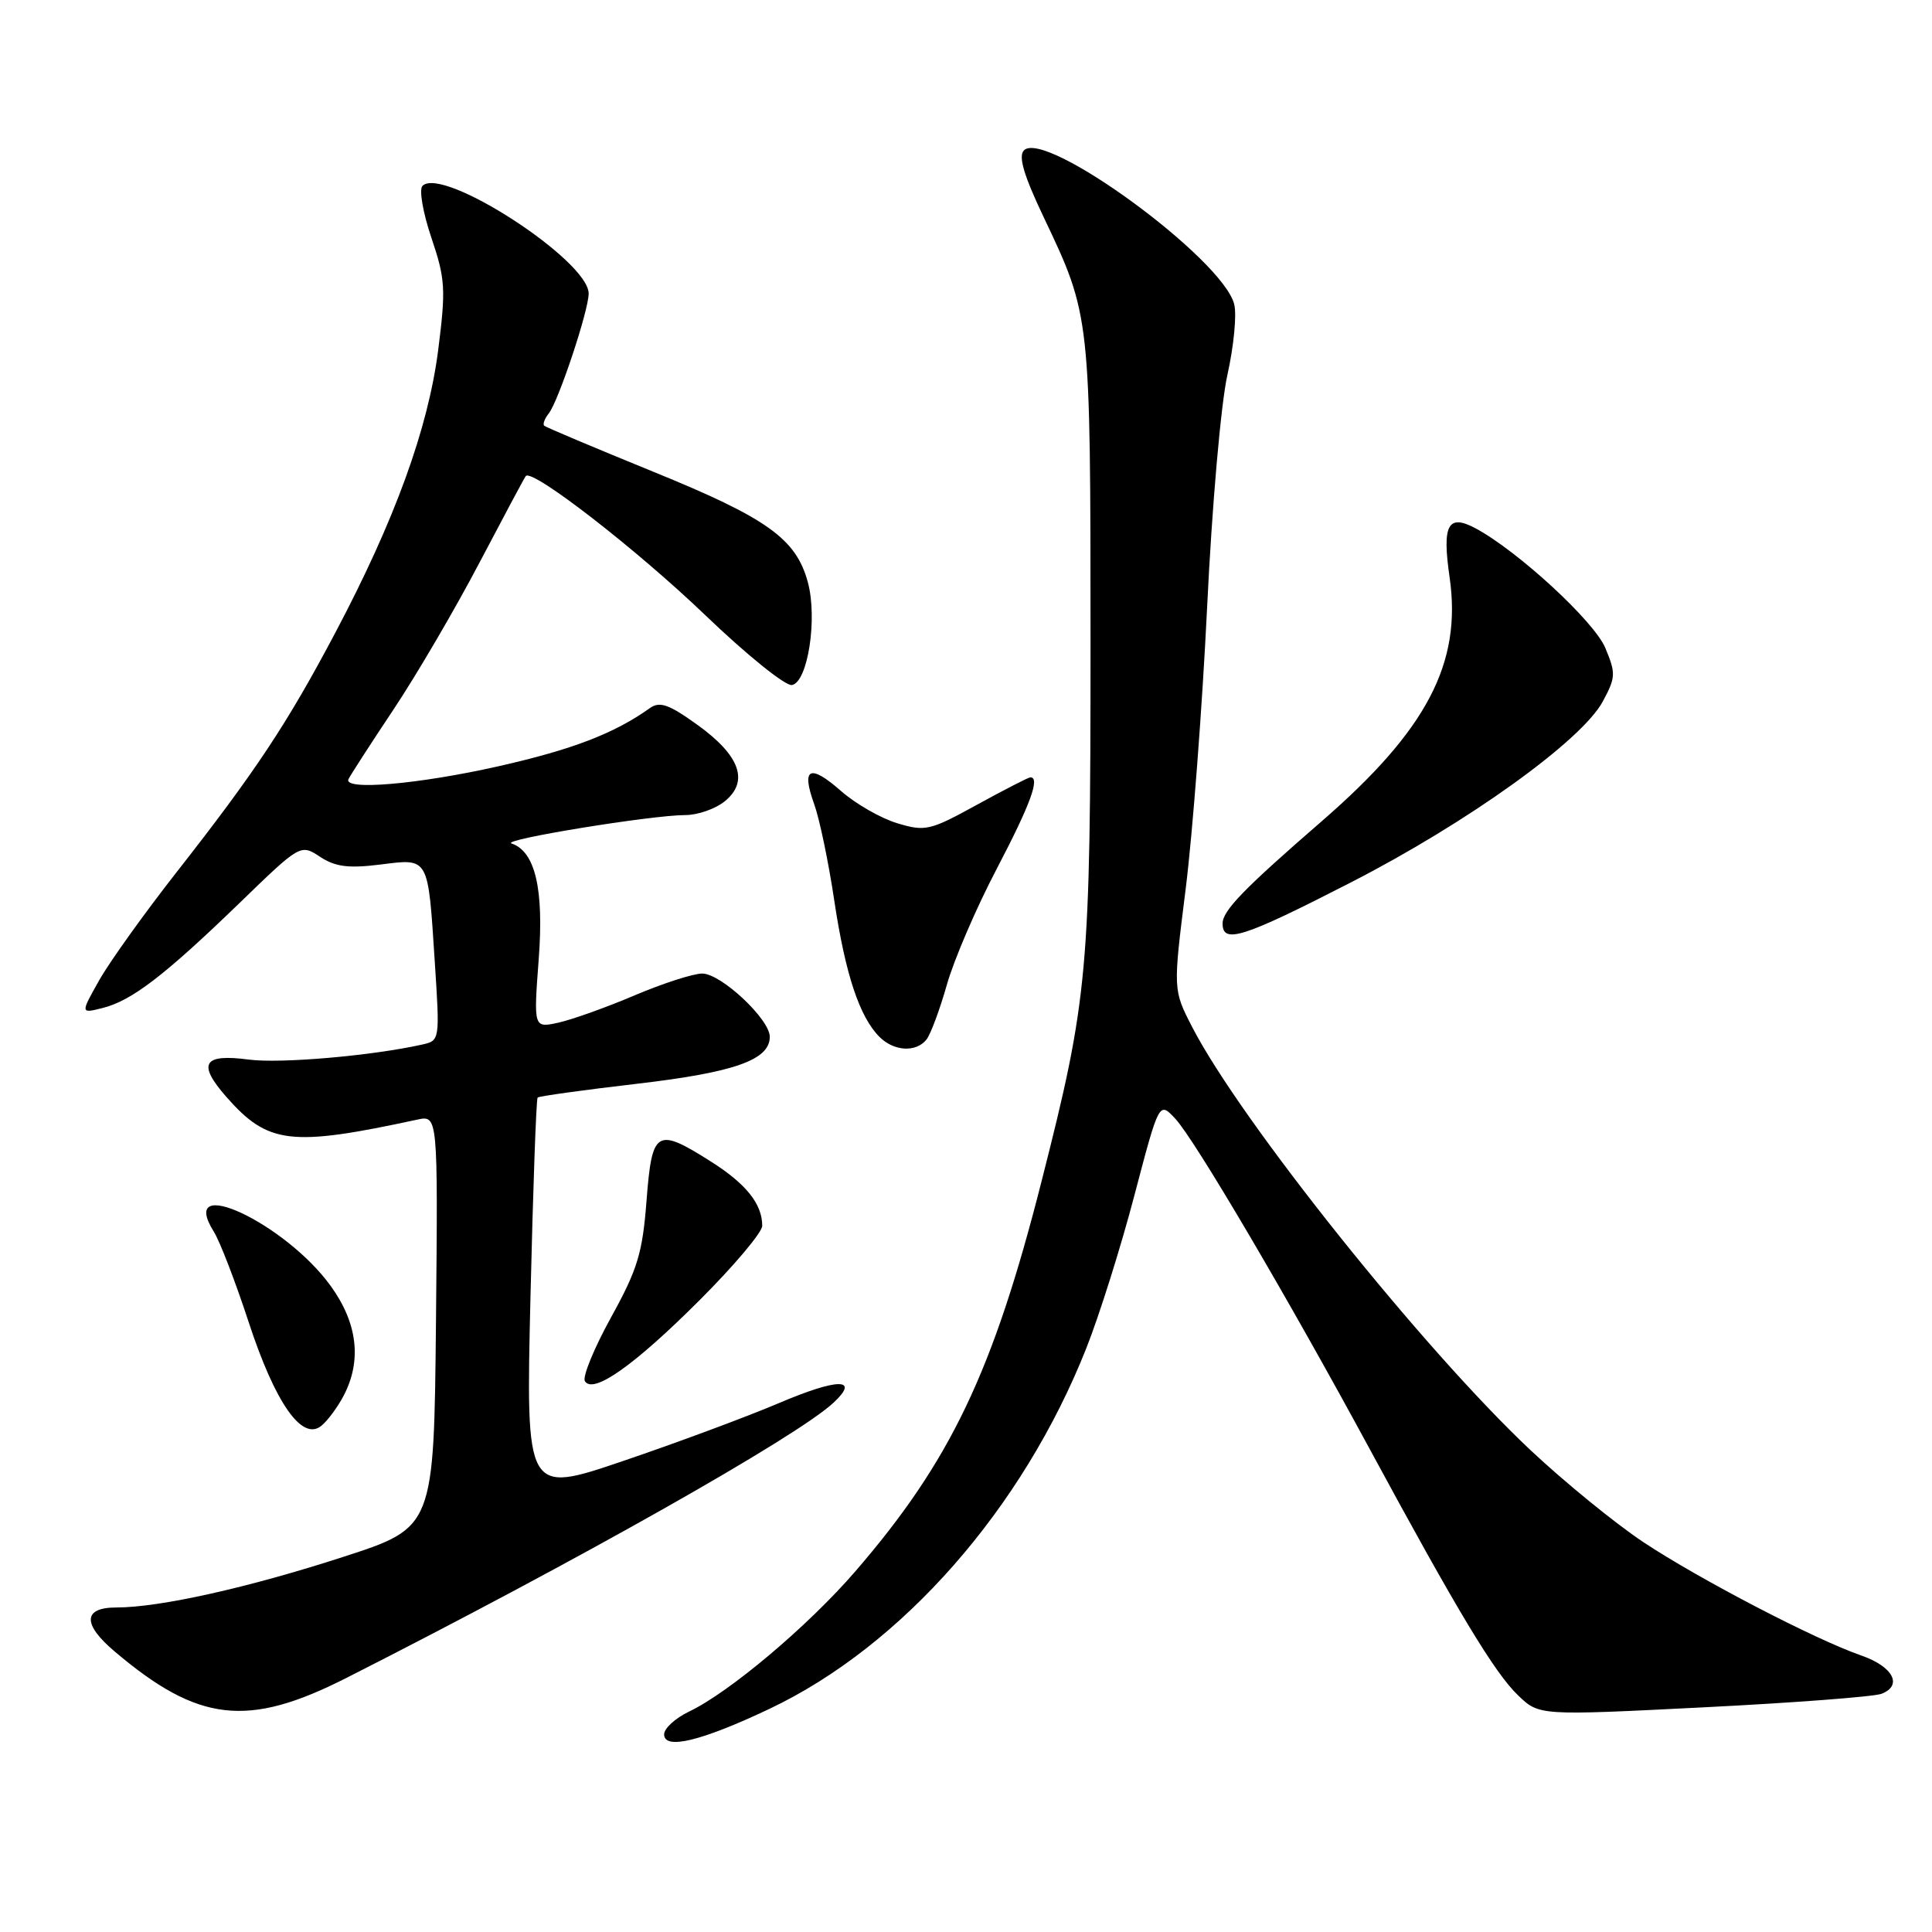 <?xml version="1.0" encoding="UTF-8" standalone="no"?>
<!DOCTYPE svg PUBLIC "-//W3C//DTD SVG 1.1//EN" "http://www.w3.org/Graphics/SVG/1.1/DTD/svg11.dtd" >
<svg xmlns="http://www.w3.org/2000/svg" xmlns:xlink="http://www.w3.org/1999/xlink" version="1.1" viewBox="0 0 256 256">
 <g >
 <path fill="currentColor"
d=" M 101.94 226.44 C 119.51 218.12 135.51 199.92 143.94 178.65 C 145.65 174.34 148.53 165.21 150.32 158.37 C 153.59 145.94 153.59 145.94 155.72 148.22 C 158.28 150.95 170.66 171.99 181.49 192.00 C 193.13 213.51 198.05 221.68 201.16 224.65 C 203.95 227.33 203.95 227.33 225.73 226.23 C 237.70 225.63 248.31 224.82 249.30 224.44 C 252.17 223.34 250.84 220.82 246.62 219.36 C 240.51 217.24 225.15 209.25 217.75 204.34 C 214.04 201.87 207.33 196.40 202.83 192.18 C 188.60 178.81 164.38 148.52 157.96 136.07 C 155.43 131.15 155.43 131.15 157.11 117.77 C 158.03 110.42 159.31 93.63 159.95 80.45 C 160.59 67.08 161.78 53.48 162.64 49.66 C 163.48 45.90 163.89 41.70 163.54 40.32 C 162.04 34.31 138.51 17.09 135.68 19.92 C 134.91 20.69 135.64 23.20 138.28 28.75 C 144.51 41.86 144.49 41.72 144.50 85.00 C 144.50 128.87 144.19 132.24 137.99 156.61 C 131.58 181.82 125.92 193.65 113.32 208.23 C 107.08 215.45 96.65 224.25 91.29 226.80 C 89.48 227.67 88.00 229.02 88.00 229.81 C 88.00 231.90 92.93 230.71 101.94 226.44 Z  M 45.87 222.35 C 76.61 206.76 105.59 190.39 110.44 185.87 C 113.99 182.57 111.06 182.58 103.23 185.91 C 98.98 187.72 89.69 191.17 82.59 193.58 C 69.68 197.97 69.68 197.97 70.29 171.86 C 70.63 157.51 71.05 145.61 71.24 145.43 C 71.42 145.25 77.33 144.43 84.36 143.61 C 97.32 142.10 102.00 140.45 102.00 137.38 C 102.00 135.05 95.54 129.00 93.05 129.00 C 91.86 129.00 87.84 130.30 84.11 131.88 C 80.39 133.47 75.84 135.09 74.02 135.50 C 70.70 136.23 70.70 136.23 71.38 127.13 C 72.09 117.79 70.92 112.81 67.77 111.76 C 66.31 111.27 86.37 108.00 90.83 108.00 C 92.45 108.00 94.80 107.18 96.04 106.17 C 99.29 103.53 98.06 100.10 92.39 96.03 C 88.62 93.32 87.42 92.90 86.11 93.83 C 81.38 97.20 75.85 99.32 66.02 101.54 C 55.46 103.92 45.48 104.78 46.17 103.25 C 46.35 102.84 49.04 98.67 52.15 94.00 C 55.26 89.33 60.39 80.55 63.56 74.50 C 66.74 68.45 69.48 63.31 69.67 63.08 C 70.50 62.05 84.37 72.80 93.46 81.52 C 98.93 86.77 104.10 90.94 104.94 90.77 C 107.04 90.37 108.34 81.98 107.05 77.17 C 105.49 71.38 101.68 68.66 86.50 62.48 C 78.80 59.34 72.32 56.61 72.11 56.41 C 71.89 56.21 72.17 55.47 72.72 54.77 C 74.01 53.14 78.00 41.14 78.00 38.90 C 78.00 34.51 58.63 21.95 55.98 24.63 C 55.51 25.11 56.03 28.15 57.16 31.50 C 59.01 36.97 59.09 38.29 58.06 46.40 C 56.72 56.81 52.32 68.92 44.45 83.80 C 38.05 95.90 33.87 102.21 23.35 115.63 C 19.10 121.06 14.50 127.48 13.14 129.90 C 10.66 134.30 10.66 134.30 13.58 133.57 C 17.44 132.61 21.79 129.27 31.66 119.73 C 39.81 111.83 39.81 111.83 42.41 113.53 C 44.43 114.86 46.17 115.08 50.37 114.56 C 56.89 113.74 56.70 113.41 57.61 127.44 C 58.29 137.89 58.29 137.89 55.89 138.42 C 49.19 139.91 37.13 140.95 32.96 140.40 C 26.92 139.60 26.12 140.92 29.97 145.32 C 35.51 151.62 38.49 151.98 55.27 148.36 C 58.03 147.76 58.03 147.76 57.77 175.08 C 57.50 202.40 57.50 202.40 45.50 206.29 C 32.90 210.38 21.16 213.00 15.41 213.00 C 11.00 213.00 10.90 215.20 15.17 218.81 C 26.26 228.22 32.80 228.98 45.87 222.35 Z  M 45.57 184.87 C 47.95 180.26 47.37 175.34 43.86 170.45 C 37.83 162.05 23.40 155.33 28.34 163.22 C 29.13 164.47 31.20 169.85 32.94 175.16 C 36.48 185.96 40.05 191.04 42.60 188.91 C 43.44 188.22 44.78 186.40 45.57 184.87 Z  M 92.74 172.24 C 97.28 167.70 101.00 163.29 101.00 162.43 C 101.00 159.54 98.88 156.88 94.23 153.93 C 86.97 149.33 86.40 149.68 85.67 159.08 C 85.14 166.03 84.48 168.20 80.96 174.57 C 78.71 178.65 77.16 182.44 77.50 183.01 C 78.60 184.78 84.06 180.92 92.74 172.24 Z  M 122.76 137.75 C 123.31 137.06 124.52 133.80 125.46 130.50 C 126.39 127.20 129.37 120.27 132.08 115.11 C 136.52 106.62 137.86 103.00 136.53 103.00 C 136.28 103.00 133.09 104.64 129.46 106.63 C 123.23 110.06 122.61 110.20 118.91 109.09 C 116.74 108.44 113.38 106.52 111.45 104.82 C 107.29 101.17 106.14 101.73 107.89 106.57 C 108.59 108.50 109.79 114.26 110.55 119.36 C 112.02 129.12 113.89 134.74 116.54 137.40 C 118.46 139.31 121.37 139.48 122.76 137.75 Z  M 178.95 116.95 C 194.45 109.01 209.56 98.16 212.37 92.96 C 214.10 89.76 214.12 89.22 212.71 85.85 C 211.23 82.32 201.14 73.02 195.51 70.00 C 191.85 68.05 191.07 69.53 192.08 76.50 C 193.72 87.88 189.08 96.73 175.11 108.84 C 164.79 117.79 162.00 120.67 162.00 122.37 C 162.00 125.13 164.70 124.26 178.95 116.95 Z "/>
</g>
</svg>